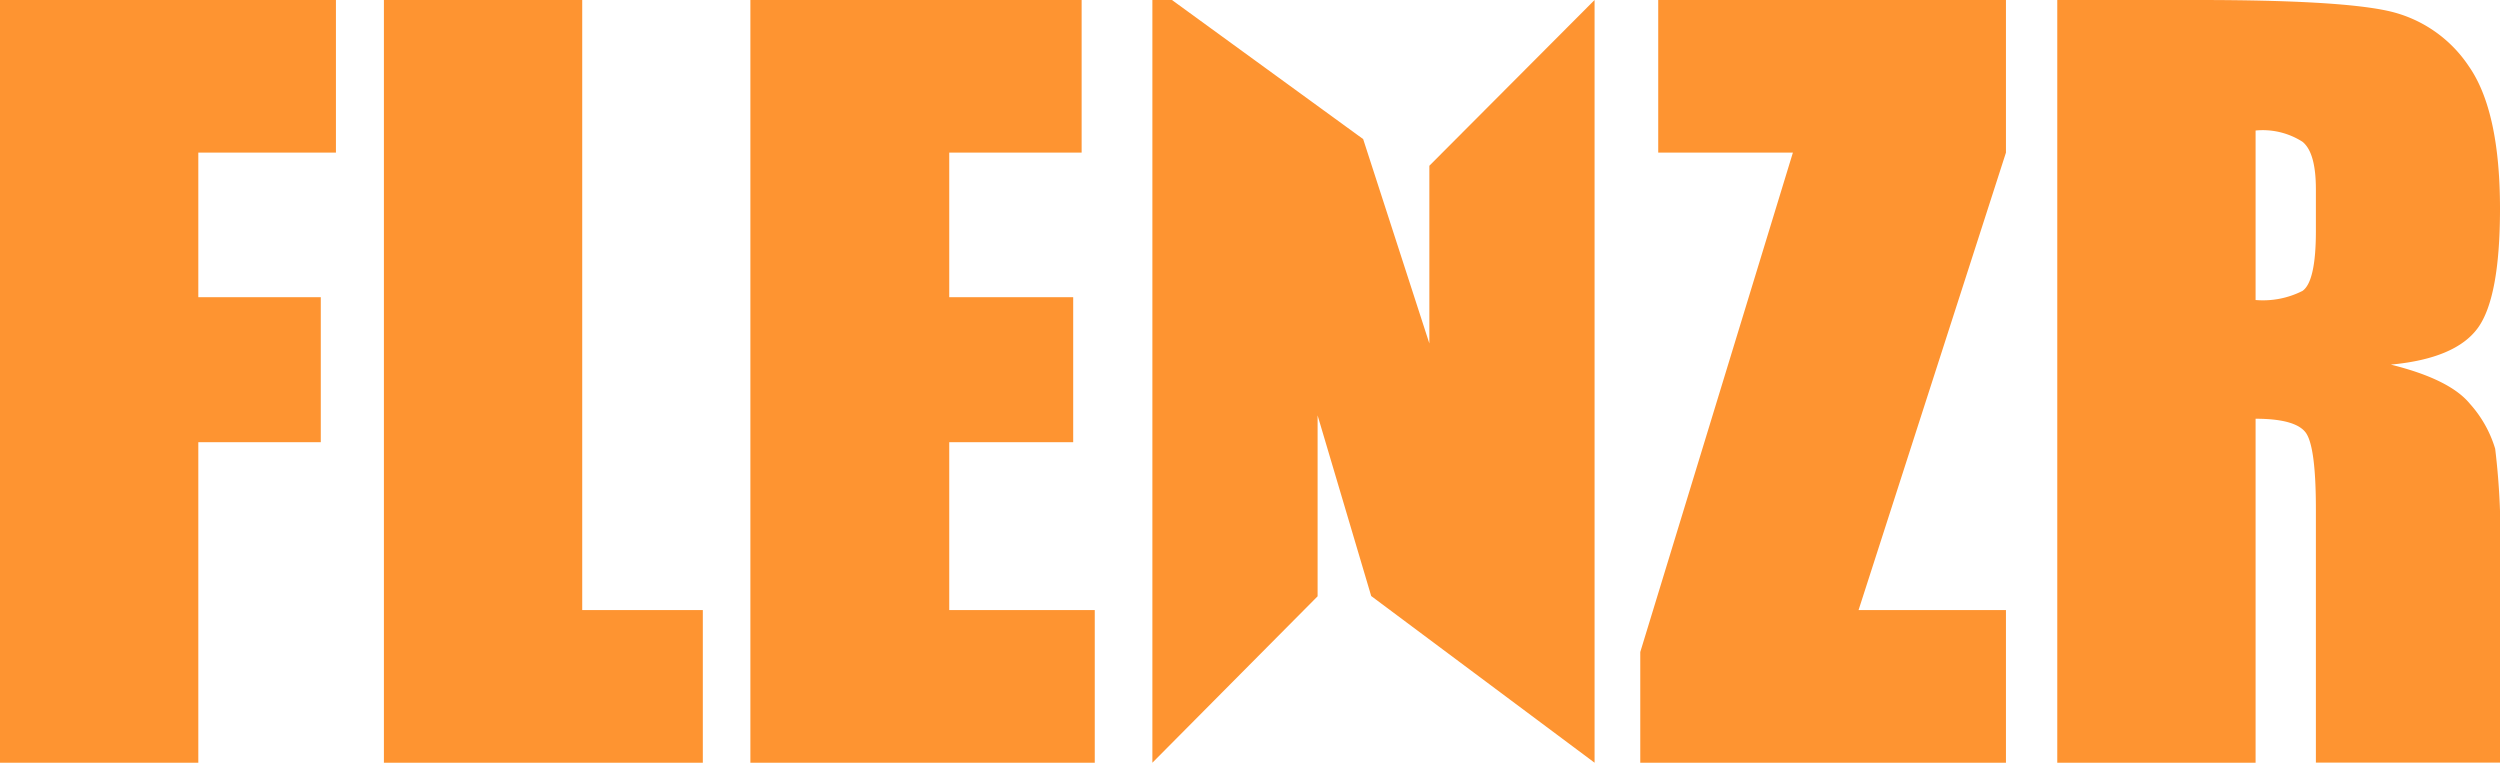 <svg xmlns="http://www.w3.org/2000/svg" viewBox="0 0 186.57 56.92"><defs><style>.cls-1{fill:#fe9431;}</style></defs><g id="Layer_2" data-name="Layer 2"><g id="Layer_2-2" data-name="Layer 2"><path class="cls-1" d="M0,0H25.07V11.39H14.8V22.18h9.14V33H14.8V56.92H0Z"/><path class="cls-1" d="M43.45,0V45.53h9V56.92H28.65V0Z"/><path class="cls-1" d="M56,0H80.72V11.39H70.84V22.18h9.25V33H70.84V45.53H81.7V56.92H56Z"/><path class="cls-1" d="M119,0V56.92h0L102.33,44.48,98.33,31v13.5L86,56.92h0V0h1.46l14.27,10.38,4.94,15.25V12.37L119,0Z"/><path class="cls-1" d="M149.7,0V11.39l-11,34.14h11V56.92H122.41V48.66L133.8,11.39H123.75V0Z"/><path class="cls-1" d="M153.53,0H164q10.49,0,14.19.81a9.76,9.76,0,0,1,6.05,4.13q2.32,3.32,2.33,10.6,0,6.65-1.65,8.93c-1.1,1.52-3.27,2.44-6.5,2.74q4.4,1.09,5.9,2.92a8.79,8.79,0,0,1,1.89,3.36,54.3,54.3,0,0,1,.36,8.42v15H172.83V38q0-4.56-.72-5.66c-.48-.72-1.74-1.09-3.78-1.09V56.92h-14.8Zm14.8,9.74V22.39a6.52,6.52,0,0,0,3.5-.68c.66-.46,1-1.94,1-4.45V14.13c0-1.8-.32-3-1-3.55A5.5,5.5,0,0,0,168.33,9.74Z"/></g></g></svg>